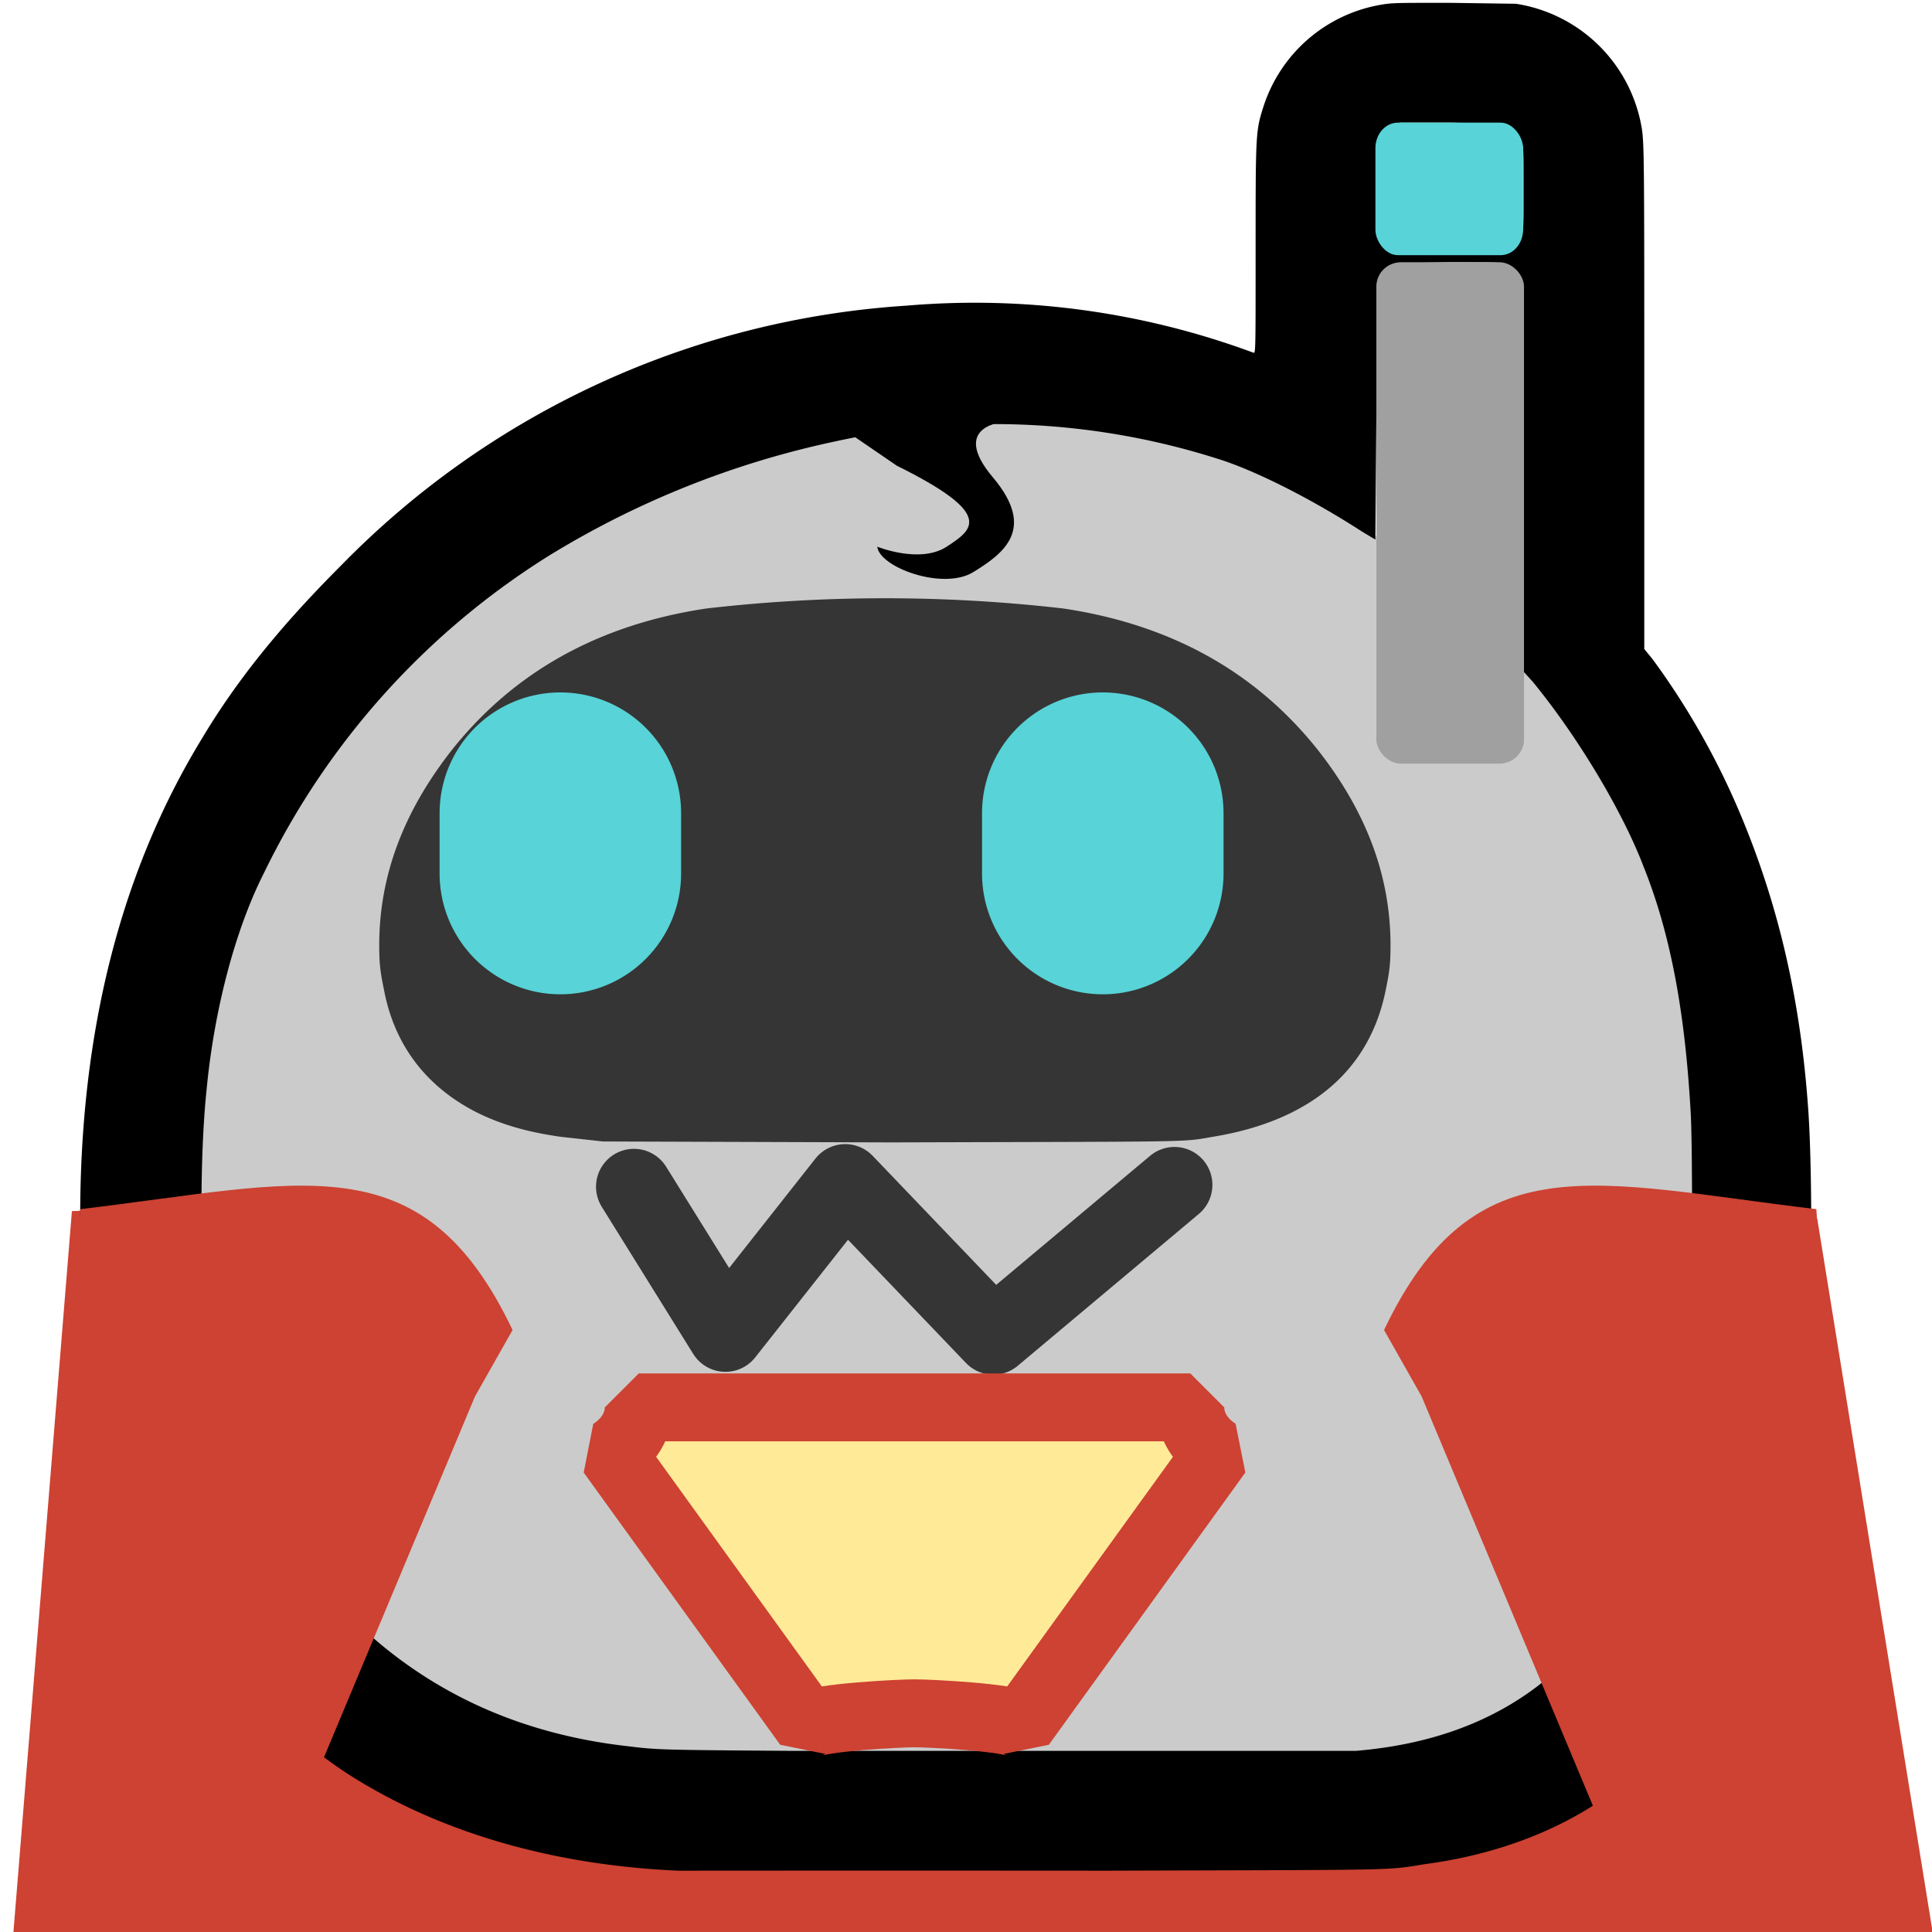 <svg xmlns="http://www.w3.org/2000/svg" xmlns:xlink="http://www.w3.org/1999/xlink" viewBox="0 0 2048 2048">
  <defs>
    <filter id="eye_glow" width="10" height="10" x="-5" y="-5">
      <feGaussianBlur in="SourceGraphic" result="blur1" stdDeviation="50"/>
      <feGaussianBlur in="SourceGraphic" result="blur2" stdDeviation="25"/>
      <feGaussianBlur in="SourceGraphic" result="blur3" stdDeviation="12.5 "/>
      <feComposite in="SourceGraphic" in2="blur1" result="comp1"/>
      <feComposite in="comp1" in2="blur2" result="comp2"/>
      <feComposite in="comp2" in2="blur3"/>
    </filter>
    <filter id="logo_glow">
      <feFlood flood-color="#cd4232ff" result="flood" />
      <feComposite operator="in" in2="SourceGraphic" in1="flood" />
    </filter>
  </defs>
   <path id="cape" fill="#cd4232" stroke="none" d="m 1744.283,1209.11 182.106,82.912 122.601,757.959 -2035.548,7.864 62.786,-774.014 z" />
   <path id="body" fill="#cbcbcb" stroke="none" d="M1046 448c-137-1-272 39-394 99a828 828 0 0 0-376 381 802 802 0 0 0-65 358c1 122 20 251 93 352a501 501 0 0 0 301 206c80 18 163 12 244 14 201 1 401 2 602-1 60-5 120-26 170-60 93-64 139-176 159-283 21-100 13-202 14-304 1-97-13-195-47-287-29-74-64-149-185-265-120-116-163-126-197-143-98-49-209-69-319-67Z" display="inline" paint-order="markers stroke fill" style="font-variation-settings:'wght' 400"/>
   <path id="outline" fill="#000" d="M719 1983c-138-6-259-43-354-105-56-38-99-78-142-136a725 725 0 0 1-138-452c0-197 43-366 129-507 37-62 84-120 147-183a920 920 0 0 1 600-276 850 850 0 0 1 368 50c2 0 2-5 2-106 0-125 0-129 8-154A159 159 0 0 1 1464 5c12-2 15-2 73-2l70 1a160 160 0 0 1 133 130c3 16 3 35 3 291v263l9 11a803 803 0 0 1 92 162c41 97 65 199 73 318 4 60 4 185 0 247-17 249-98 415-245 498-46 26-101 44-161 52-44 7-22 6-338 7a282100 282100 0 0 0-454 0zm718-127c158-13 263-96 316-250 24-68 37-148 40-248 1-36 1-154-1-182-6-103-21-186-50-258-23-60-71-139-117-195l-10-11V304l-2-6c-3-7-11-15-18-18-6-2-7-2-60-2l-53 1-5 2c-7 4-12 9-16 16l-2 7v134l-1 134-15-9c-51-33-108-62-147-75a782 782 0 0 0-411-20 960 960 0 0 0-303 121 816 816 0 0 0-302 336c-31 61-53 146-61 230-6 57-7 145-3 199 7 88 23 157 50 215a573 573 0 0 0 127 165c75 66 166 105 272 117 32 4 37 4 175 5h597zm161-1589c7-4 12-11 15-18 2-5 2-7 2-49s0-44-2-49c-3-7-8-14-15-18l-5-2-55-1h-54l-6 3c-7 3-13 9-16 16l-3 6v90l2 6c4 7 9 13 17 16l6 3h109z" display="inline"/>
   <path id="visor" fill="#353535" d="m639 1210-45-5c-35-5-63-13-89-26-53-27-87-71-98-130-4-19-5-28-5-47 0-74 26-142 77-207 66-83 156-133 270-150a1655 1655 0 0 1 378 0c114 17 204 67 270 150 51 65 77 133 77 207 0 19-1 28-5 47-17 86-80 139-183 156-35 6-13 5-341 6l-306-1z" display="inline"/>
   <rect id="light" width="156.5" height="140.5" x="1458" y="130" fill="#58d3d7" paint-order="markers stroke fill" rx="23.8" ry="27"/>
   <rect id="stem" width="156.5" height="531.5" x="1459" y="278" fill="#a0a0a0" paint-order="markers stroke fill" rx="26.1" ry="25.7"/>
   <path id="mouth" fill="none" stroke="#353535" stroke-linecap="round" stroke-linejoin="round" stroke-width="80.4" d="m672 1258 97 156 127-161 157 164 192-161" />
   <g id="eyes">
      <path id="left_eye" fill="#58d3d7" d="m 1169,734 a 128,128 0 0 0 -128,128 v 64 a 128,128 0 0 0 128,128 128,128 0 0 0 128,-128 V 862 A 128,128 0 0 0 1169,734 Z" filter="url(#eye_glow)"/>
      <use xlink:href="#left_eye" id="right_eye" width="100%" height="100%" x="0" y="0" display="inline" transform="translate(-575)"/>
   </g>
   <g id="super">
      <path id="hair_curl" fill="#000" stroke="none" d="m 1064.745,447.178 c 0,0 -58.822,3.676 -12.255,58.822 46.567,55.145 11.029,80.88 -20.833,100.487 -31.862,19.607 -99.261,-4.902 -101.712,-26.96 0,0 45.342,18.382 73.527,0 28.185,-18.382 51.469,-34.313 -52.694,-85.782 l -116.418,-79.654 193.621,-42.891 c 0,0 134.799,22.058 134.799,30.636 0,8.578 -98.036,45.342 -98.036,45.342 z" />
      <path id="shield" fill="#ffea98" stroke="#cd4232" stroke-width="72" stroke-linejoin="bevel" d="m 677.1,1491.881 c 0,18.46 -10.416,36.305 -29.164,47.997 l 208.316,288.595 c 13.193,-7.999 96.52,-12.307 113.185,-12.307 16.665,0 99.992,4.308 113.185,12.307 l 208.316,-288.595 c -18.054,-11.076 -29.164,-28.921 -29.164,-47.997 z"/>
      <path id="left_pauldron" fill="#cd4232" stroke="none" d="m 1467.149,1409.858 39.908,70.534 189.663,453.333 -24.91,90.802 300.179,-44.326 -46.59,-698.459 c -235.25,-27.818 -362.383,-73.205 -458.25,128.116 z" />
      <use id="right_pauldron" xlink:href="#left_pauldron" width="100%" height="100%" transform="matrix(-1,0,0,1,2010.499,0)" />
      <image id="icon" filter="url(#logo_glow)" x="808" y="1498" height="308" width="308" xlink:href="devicons/php-plain.svg" />
   </g>
</svg>